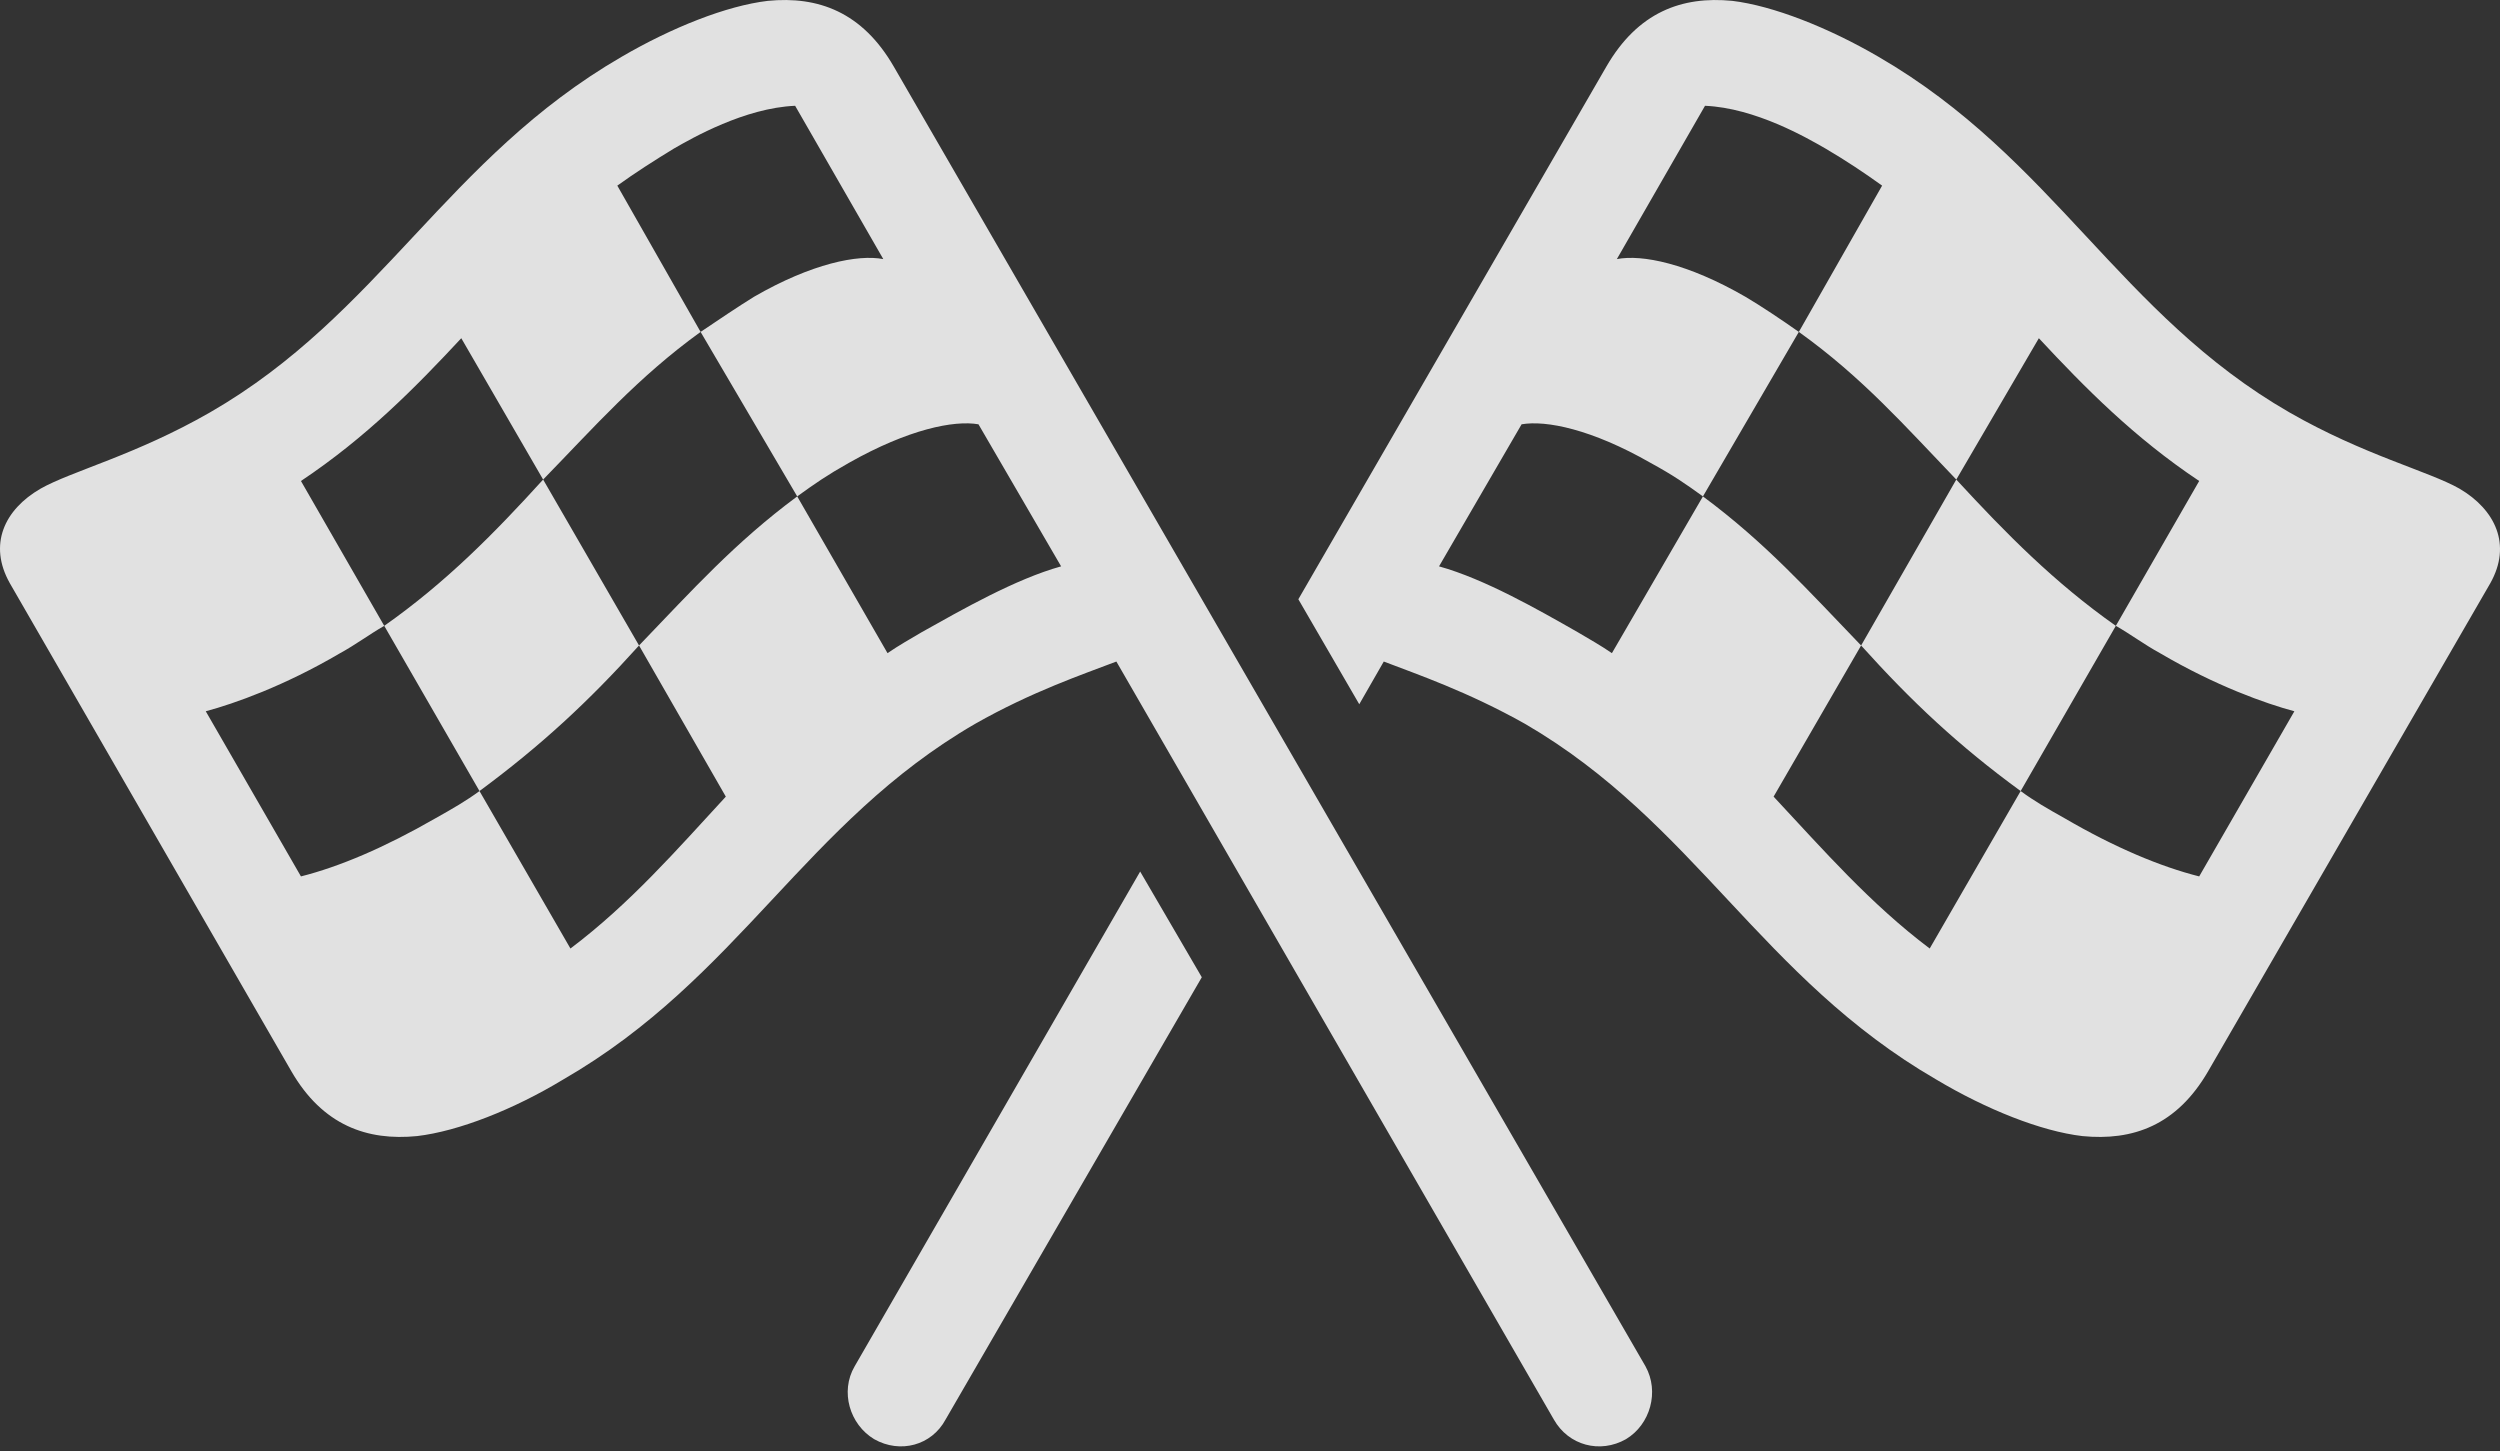 <?xml version="1.0" encoding="UTF-8"?>
<!--Generator: Apple Native CoreSVG 175.5-->
<!DOCTYPE svg
PUBLIC "-//W3C//DTD SVG 1.1//EN"
       "http://www.w3.org/Graphics/SVG/1.1/DTD/svg11.dtd">
<svg version="1.1" xmlns="http://www.w3.org/2000/svg" xmlns:xlink="http://www.w3.org/1999/xlink" width="34.881" height="20.248">
 <rect width="100%" height="100%" fill="#333333" stroke="none"/>
 <g>
  <rect height="20.248" opacity="0" width="34.881" x="0" y="0"/>
  <path d="M22.686 20.08C23.027 19.875 23.154 19.416 22.959 19.064L12.471 0.93C12.031 0.168 11.416-0.057 10.713 0.012C10.137 0.08 9.375 0.383 8.672 0.793C6.231 2.209 5.303 4.387 2.93 5.754C1.895 6.349 0.996 6.574 0.566 6.818C0.059 7.111-0.166 7.599 0.137 8.137L4.063 14.943C4.502 15.705 5.127 15.92 5.82 15.851C6.397 15.783 7.168 15.48 7.861 15.06C10.313 13.644 11.23 11.476 13.604 10.1C14.395 9.65 15.117 9.406 15.576 9.23L21.68 19.806C21.885 20.168 22.324 20.285 22.686 20.08ZM5.361 8.732L4.199 6.711C5.107 6.105 5.791 5.412 6.436 4.719L7.578 6.691C6.895 7.443 6.221 8.127 5.361 8.732ZM9.775 4.631L8.613 2.59C8.857 2.414 9.131 2.238 9.404 2.072C9.658 1.926 10.391 1.506 11.094 1.476L12.324 3.615C11.973 3.547 11.328 3.674 10.518 4.142C10.313 4.269 10.02 4.465 9.775 4.631ZM4.199 12.228L2.871 9.924C3.272 9.816 3.965 9.572 4.746 9.113C4.961 8.996 5.156 8.849 5.361 8.732L6.69 11.037C6.504 11.174 6.318 11.281 6.074 11.418C5.361 11.828 4.736 12.092 4.199 12.228ZM8.916 9.006L7.578 6.691C8.291 5.959 8.897 5.266 9.775 4.631L11.123 6.926C10.254 7.57 9.668 8.224 8.916 9.006ZM7.959 13.234L6.69 11.037C7.549 10.402 8.213 9.787 8.916 9.006L10.127 11.115C9.443 11.857 8.789 12.609 7.959 13.234ZM12.383 9.113L11.123 6.926C11.367 6.75 11.533 6.633 11.846 6.457C12.676 5.988 13.311 5.861 13.652 5.92L14.805 7.902C14.17 8.078 13.418 8.508 12.861 8.82C12.695 8.918 12.539 9.006 12.383 9.113ZM18.115 8.361L18.965 9.826L19.307 9.23C19.766 9.406 20.479 9.65 21.279 10.1C23.643 11.476 24.57 13.644 27.012 15.06C27.715 15.48 28.477 15.783 29.053 15.851C29.756 15.92 30.371 15.705 30.811 14.943L34.746 8.137C35.049 7.599 34.815 7.111 34.316 6.818C33.887 6.574 32.979 6.349 31.943 5.754C29.57 4.387 28.652 2.209 26.211 0.793C25.508 0.383 24.736 0.08 24.17 0.012C23.467-0.057 22.852 0.168 22.412 0.93ZM22.559 3.615L23.789 1.476C24.492 1.506 25.215 1.926 25.469 2.072C25.752 2.238 26.016 2.414 26.26 2.59L25.098 4.631C24.863 4.465 24.57 4.269 24.355 4.142C23.545 3.674 22.91 3.547 22.559 3.615ZM27.295 6.691L28.447 4.719C29.092 5.412 29.776 6.105 30.684 6.711L29.521 8.732C28.662 8.127 27.988 7.443 27.295 6.691ZM23.76 6.926L25.098 4.631C25.986 5.266 26.592 5.959 27.295 6.691L25.967 9.006C25.215 8.224 24.629 7.57 23.76 6.926ZM28.193 11.037L29.521 8.732C29.727 8.849 29.922 8.996 30.137 9.113C30.918 9.572 31.611 9.816 32.012 9.924L30.684 12.228C30.146 12.092 29.512 11.828 28.809 11.418C28.564 11.281 28.379 11.174 28.193 11.037ZM20.078 7.902L21.23 5.92C21.572 5.861 22.207 5.988 23.027 6.457C23.35 6.633 23.516 6.75 23.76 6.926L22.49 9.113C22.334 9.006 22.178 8.918 22.012 8.82C21.465 8.508 20.713 8.078 20.078 7.902ZM24.746 11.115L25.967 9.006C26.67 9.787 27.324 10.402 28.193 11.037L26.924 13.234C26.094 12.609 25.439 11.857 24.746 11.115ZM12.197 20.08C12.559 20.285 12.998 20.168 13.193 19.806L16.768 13.635L15.908 12.16L11.924 19.064C11.719 19.416 11.855 19.875 12.197 20.08Z" fill="#ffffff" fill-opacity="0.85"/>
 </g>
</svg>
